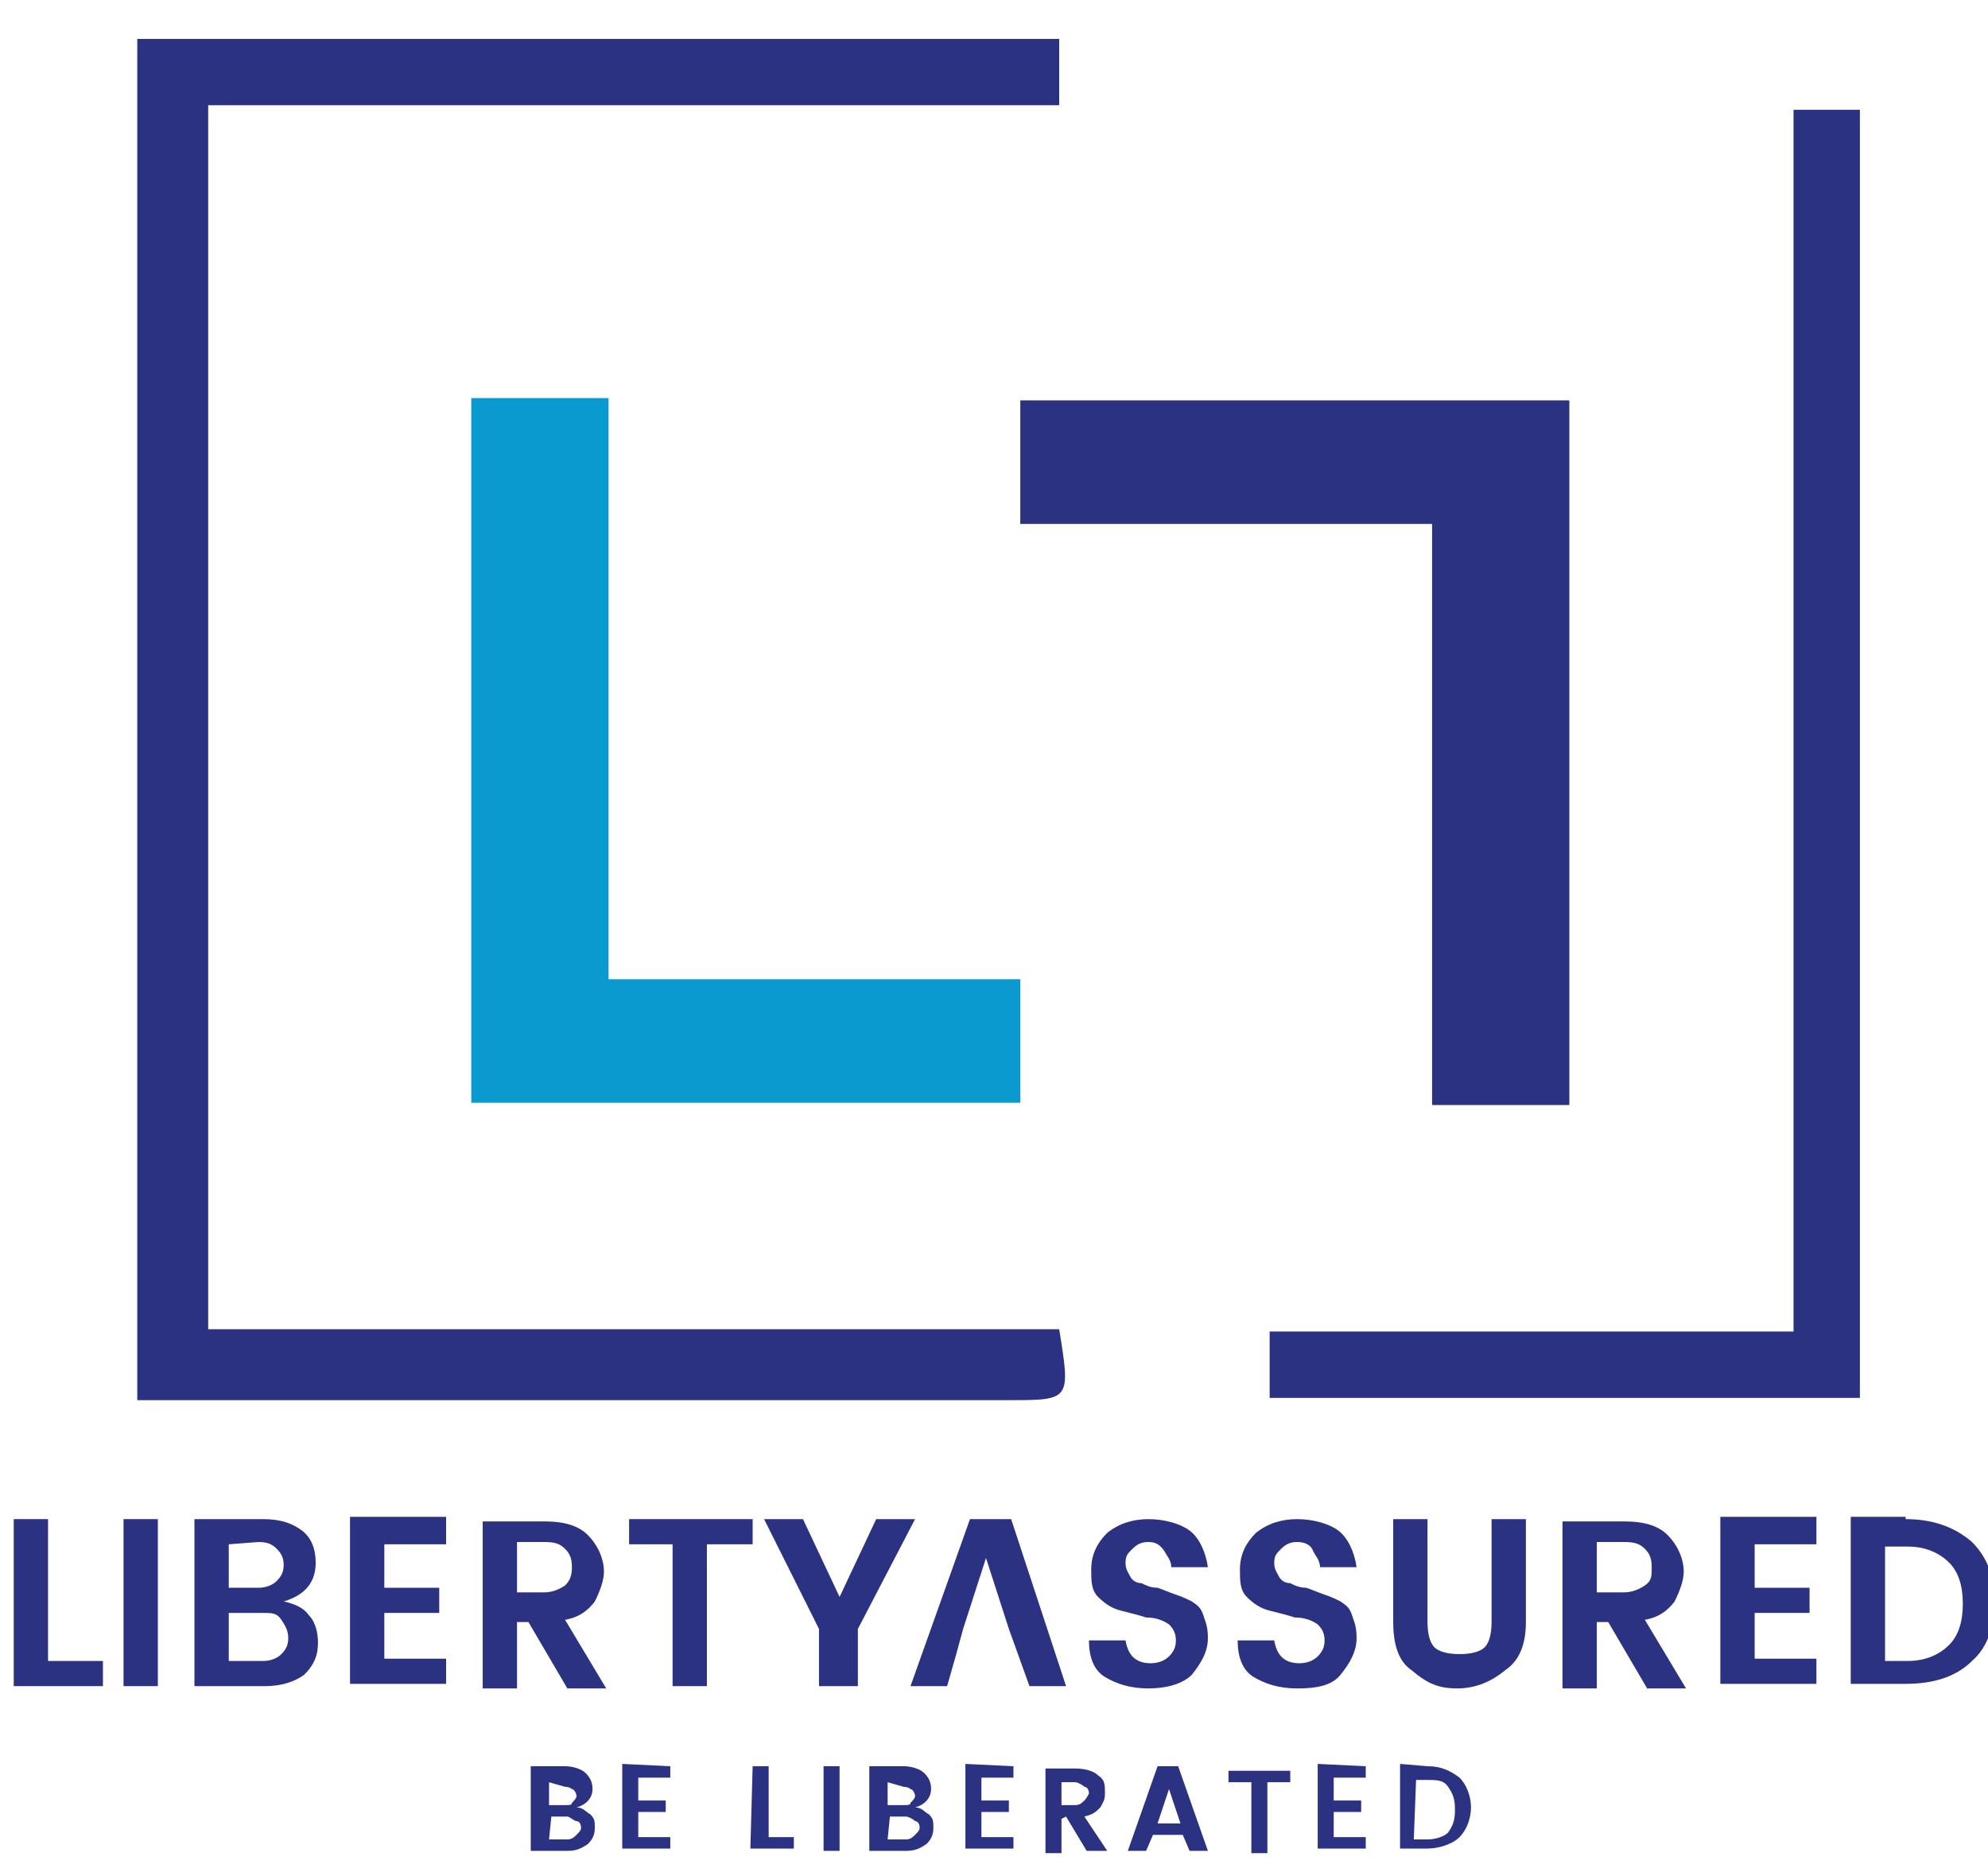 <?xml version="1.0" encoding="utf-8"?>
<!-- Generator: Adobe Illustrator 23.0.1, SVG Export Plug-In . SVG Version: 6.00 Build 0)  -->
<svg version="1.1" id="Layer_1" xmlns="http://www.w3.org/2000/svg" xmlns:xlink="http://www.w3.org/1999/xlink" x="0px" y="0px"
	 viewBox="0 0 86.9 82" style="enable-background:new 0 0 86.9 82;" xml:space="preserve">
<style type="text/css">
	.st0{fill:#2A3281;}
	.st1{fill:#099ACF;}
</style>
<path class="st0" d="M6,61.2C6,41.3,6,21.6,6,1.7c13.5,0,26.8,0,40.3,0c0,1,0,1.8,0,2.9c-12.4,0-24.7,0-37.2,0c0,17.8,0,35.6,0,53.5
	c12.4,0,24.7,0,37.2,0c0.5,3.1,0.5,3.1-2.2,3.1c-12,0-23.9,0-35.8,0C7.4,61.2,6.7,61.2,6,61.2z"/>
<path class="st0" d="M68.6,48.3c-2,0-3.9,0-6,0c0-8.5,0-16.9,0-25.4c-6,0-12,0-18,0c0-1.9,0-3.6,0-5.4c8,0,15.9,0,24,0
	C68.6,27.7,68.6,37.9,68.6,48.3z"/>
<path class="st1" d="M20.6,17.4c2,0,3.9,0,6,0c0,8.5,0,16.9,0,25.4c6,0,12,0,18,0c0,1.9,0,3.6,0,5.4c-8,0-15.9,0-24,0
	C20.6,38.1,20.6,27.9,20.6,17.4z"/>
<path class="st0" d="M78.4,4.8c1,0,1.8,0,2.9,0c0,18.8,0,37.5,0,56.3c-8.6,0-17.1,0-25.8,0c0-1,0-1.7,0-2.9c7.5,0,15.1,0,22.9,0
	C78.4,40.3,78.4,22.5,78.4,4.8z"/>
<path class="st0" d="M0.6,66.4h1.5v6.2h2.4v1.1H0.6V66.4z"/>
<path class="st0" d="M5.4,73.7v-7.3h1.5v7.3H5.4z"/>
<path class="st0" d="M8.5,66.4h3c0.8,0,1.3,0.2,1.7,0.5c0.4,0.3,0.6,0.8,0.6,1.4c0,0.8-0.4,1.4-1.4,1.7c0.5,0.1,0.9,0.3,1.1,0.6
	c0.3,0.3,0.4,0.8,0.4,1.2c0,0.6-0.2,1-0.6,1.4c-0.4,0.3-1,0.5-1.7,0.5H8.5V66.4z M10,67.5v1.9h1.3c0.3,0,0.6-0.1,0.8-0.3
	c0.2-0.2,0.3-0.4,0.3-0.7c0-0.3-0.1-0.5-0.3-0.7c-0.2-0.2-0.4-0.3-0.8-0.3L10,67.5L10,67.5z M10,72.6h1.5c0.3,0,0.6-0.1,0.8-0.3
	c0.2-0.2,0.3-0.4,0.3-0.7c0-0.3-0.1-0.5-0.3-0.8c-0.2-0.3-0.4-0.3-0.8-0.3H10V72.6z"/>
<path class="st0" d="M19.5,66.4v1.1h-2.7v1.9h2.4v1.1h-2.4v2h2.7v1.1h-4.2v-7.3h4.2V66.4z"/>
<path class="st0" d="M22.6,70.9v2.9h-1.5v-7.3h2.7c0.9,0,1.5,0.2,1.9,0.6s0.7,1,0.7,1.6c0,0.4-0.2,0.9-0.4,1.3
	c-0.3,0.4-0.7,0.7-1.3,0.8l1.8,3h-1.7l-1.7-2.9H22.6L22.6,70.9z M22.6,67.5v2.1h1.2c0.3,0,0.6-0.1,0.9-0.3c0.2-0.2,0.3-0.4,0.3-0.8
	s-0.1-0.6-0.3-0.8c-0.2-0.2-0.4-0.3-0.9-0.3h-1.2V67.5z"/>
<path class="st0" d="M27.5,67.5v-1.1h5.4v1.1h-2v6.2h-1.5v-6.2H27.5z"/>
<path class="st0" d="M37.3,73.7h-1.5v-2.5l-2.4-4.8h1.7l1.6,3.4l1.6-3.4H40l-2.5,4.8v2.5H37.3z"/>
<path class="st0" d="M44.2,66.4h-1.8l-2.6,7.3h1.6l0.4-1.4l0.3-1.1l1-3.1l1,3.1l0.9,2.5h1.6L44.2,66.4z"/>
<path class="st0" d="M50.2,67.4c-0.3,0-0.5,0.1-0.7,0.3c-0.2,0.2-0.3,0.3-0.3,0.6s0.1,0.4,0.2,0.6c0.1,0.2,0.3,0.3,0.5,0.3
	c0.2,0.1,0.4,0.2,0.7,0.2c0.3,0.1,0.5,0.2,0.8,0.3c0.3,0.1,0.5,0.2,0.7,0.3c0.3,0.2,0.4,0.3,0.5,0.6c0.1,0.3,0.2,0.5,0.2,1
	c0,0.6-0.3,1.1-0.7,1.6c-0.4,0.4-1.1,0.6-1.9,0.6s-1.4-0.2-1.9-0.5s-0.7-0.9-0.7-1.6h1.6c0.1,0.6,0.4,1,1.1,1c0.3,0,0.6-0.1,0.8-0.3
	c0.2-0.2,0.3-0.4,0.3-0.7s-0.1-0.5-0.3-0.7c-0.3-0.2-0.6-0.3-1-0.3c-0.3-0.1-0.7-0.2-1.1-0.3c-0.4-0.1-0.7-0.3-1-0.6
	c-0.3-0.3-0.3-0.7-0.3-1.2c0-0.7,0.3-1.2,0.7-1.6c0.5-0.4,1.1-0.6,1.8-0.6s1.4,0.2,1.8,0.5c0.4,0.3,0.7,0.9,0.8,1.6h-1.6
	c0-0.3-0.2-0.5-0.3-0.7C50.7,67.5,50.5,67.4,50.2,67.4z"/>
<path class="st0" d="M56.7,67.4c-0.3,0-0.5,0.1-0.7,0.3c-0.2,0.2-0.3,0.3-0.3,0.6s0.1,0.4,0.2,0.6c0.1,0.2,0.3,0.3,0.5,0.3
	c0.2,0.1,0.4,0.2,0.7,0.2c0.3,0.1,0.5,0.2,0.8,0.3c0.3,0.1,0.5,0.2,0.7,0.3c0.3,0.2,0.4,0.3,0.5,0.6c0.1,0.3,0.2,0.5,0.2,1
	c0,0.6-0.3,1.1-0.7,1.6s-1.1,0.6-1.9,0.6s-1.4-0.2-1.9-0.5s-0.7-0.9-0.7-1.6h1.6c0.1,0.6,0.4,1,1.1,1c0.3,0,0.6-0.1,0.8-0.3
	c0.2-0.2,0.3-0.4,0.3-0.7s-0.1-0.5-0.3-0.7c-0.3-0.2-0.6-0.3-1-0.3c-0.3-0.1-0.7-0.2-1.1-0.3c-0.4-0.1-0.7-0.3-1-0.6
	c-0.3-0.3-0.3-0.7-0.3-1.2c0-0.7,0.3-1.2,0.7-1.6c0.5-0.4,1.1-0.6,1.8-0.6s1.4,0.2,1.8,0.5s0.7,0.9,0.8,1.6h-1.6
	c0-0.3-0.2-0.5-0.3-0.7C57.3,67.5,57,67.4,56.7,67.4z"/>
<path class="st0" d="M60.9,70.9v-4.5h1.5v4.5c0,0.5,0.1,0.9,0.3,1.1s0.6,0.3,1.1,0.3c0.5,0,0.9-0.1,1.1-0.3s0.3-0.6,0.3-1.1v-4.5
	h1.5v4.5c0,1-0.3,1.7-0.9,2.1c-0.6,0.5-1.3,0.8-2.1,0.8c-0.8,0-1.3-0.2-2-0.8C61.1,72.6,60.9,71.8,60.9,70.9z"/>
<path class="st0" d="M69.8,70.9v2.9h-1.5v-7.3H71c0.9,0,1.5,0.2,1.9,0.6s0.7,1,0.7,1.6c0,0.4-0.2,0.9-0.4,1.3
	c-0.3,0.4-0.7,0.7-1.3,0.8l1.8,3H72l-1.7-2.9H69.8L69.8,70.9z M69.8,67.5v2.1H71c0.3,0,0.6-0.1,0.9-0.3c0.3-0.2,0.3-0.4,0.3-0.8
	s-0.1-0.6-0.3-0.8c-0.2-0.2-0.4-0.3-0.9-0.3h-1.2V67.5z"/>
<path class="st0" d="M79.4,66.4v1.1h-2.7v1.9h2.4v1.1h-2.4v2h2.7v1.1h-4.2v-7.3h4.2V66.4z"/>
<path class="st0" d="M83.3,66.4c1.1,0,2.1,0.3,2.9,1c0.7,0.7,1,1.6,1,2.6s-0.3,2-1,2.6c-0.7,0.7-1.7,1-2.9,1h-2.4v-7.3h2.4V66.4z
	 M82.4,72.6h1c0.8,0,1.4-0.3,1.8-0.7s0.6-1,0.6-1.8s-0.2-1.4-0.6-1.8s-1-0.7-1.8-0.7h-1V72.6z"/>
<path class="st0" d="M23.2,77.2h1.5c0.3,0,0.7,0.1,0.9,0.3c0.2,0.2,0.3,0.4,0.3,0.7c0,0.4-0.3,0.7-0.7,0.8c0.3,0,0.4,0.2,0.6,0.3
	c0.2,0.2,0.2,0.3,0.2,0.6c0,0.3-0.1,0.5-0.3,0.7c-0.3,0.2-0.5,0.3-0.9,0.3h-1.6V77.2z M24,77.9v1h0.7c0.2,0,0.3,0,0.3-0.1
	c0.1-0.1,0.2-0.2,0.2-0.3s-0.1-0.3-0.2-0.3c-0.1-0.1-0.3-0.1-0.3-0.1L24,77.9L24,77.9z M24,80.4h0.8c0.2,0,0.3-0.1,0.4-0.2
	s0.2-0.2,0.2-0.3c0-0.2-0.1-0.3-0.2-0.3s-0.3-0.2-0.4-0.2h-0.7L24,80.4L24,80.4z"/>
<path class="st0" d="M29.3,77.2v0.5h-1.4v1h1.2v0.5h-1.2v1.1h1.4v0.5h-2.1v-3.7L29.3,77.2L29.3,77.2z"/>
<path class="st0" d="M32.9,77.2h0.7v3.1h1.1v0.5h-1.9L32.9,77.2L32.9,77.2z"/>
<path class="st0" d="M36,80.9v-3.7h0.7v3.7H36z"/>
<path class="st0" d="M38,77.2h1.5c0.3,0,0.7,0.1,0.9,0.3c0.2,0.2,0.3,0.4,0.3,0.7c0,0.4-0.3,0.7-0.7,0.8c0.3,0,0.4,0.2,0.6,0.3
	c0.2,0.2,0.2,0.3,0.2,0.6c0,0.3-0.1,0.5-0.3,0.7c-0.3,0.2-0.5,0.3-0.9,0.3H38V77.2z M38.8,77.9v1h0.7c0.2,0,0.3,0,0.3-0.1
	c0.1-0.1,0.2-0.2,0.2-0.3s-0.1-0.3-0.2-0.3c-0.1-0.1-0.3-0.1-0.3-0.1L38.8,77.9L38.8,77.9z M38.8,80.4h0.8c0.2,0,0.3-0.1,0.4-0.2
	c0.1-0.1,0.2-0.2,0.2-0.3c0-0.2-0.1-0.3-0.2-0.3c-0.1-0.1-0.3-0.2-0.4-0.2h-0.7L38.8,80.4L38.8,80.4z"/>
<path class="st0" d="M44.3,77.2v0.5h-1.4v1h1.2v0.5h-1.2v1.1h1.4v0.5h-2.1v-3.7L44.3,77.2L44.3,77.2z"/>
<path class="st0" d="M46.4,79.5V81h-0.7v-3.7H47c0.4,0,0.8,0.1,1,0.3c0.3,0.2,0.3,0.4,0.3,0.8c0,0.3-0.1,0.4-0.2,0.6
	c-0.2,0.2-0.3,0.3-0.7,0.4l1,1.5h-0.9l-0.9-1.5L46.4,79.5L46.4,79.5z M46.4,77.9v1H47c0.2,0,0.3-0.1,0.4-0.2
	c0.1-0.1,0.2-0.3,0.2-0.3c0-0.2-0.1-0.3-0.2-0.3c-0.1-0.1-0.3-0.2-0.4-0.2H46.4z"/>
<path class="st0" d="M52,80.9l-0.3-0.7h-1.3l-0.3,0.7h-0.8l1.3-3.7h0.9l1.3,3.7H52z M50.6,79.7h1l-0.5-1.5L50.6,79.7z"/>
<path class="st0" d="M53.7,77.9v-0.5h2.7v0.5h-1V81h-0.7v-3.1H53.7z"/>
<path class="st0" d="M59.7,77.2v0.5h-1.4v1h1.2v0.5h-1.2v1.1h1.4v0.5h-2.1v-3.7L59.7,77.2L59.7,77.2z"/>
<path class="st0" d="M62.4,77.2c0.6,0,1,0.2,1.4,0.5c0.3,0.3,0.5,0.8,0.5,1.3s-0.2,1-0.5,1.3c-0.3,0.3-0.9,0.5-1.4,0.5h-1.2v-3.7
	L62.4,77.2L62.4,77.2z M61.8,80.4h0.6c0.3,0,0.7-0.1,0.9-0.3c0.2-0.3,0.3-0.5,0.3-1s-0.1-0.7-0.3-1c-0.2-0.3-0.5-0.3-0.9-0.3h-0.5
	L61.8,80.4L61.8,80.4z"/>
</svg>
